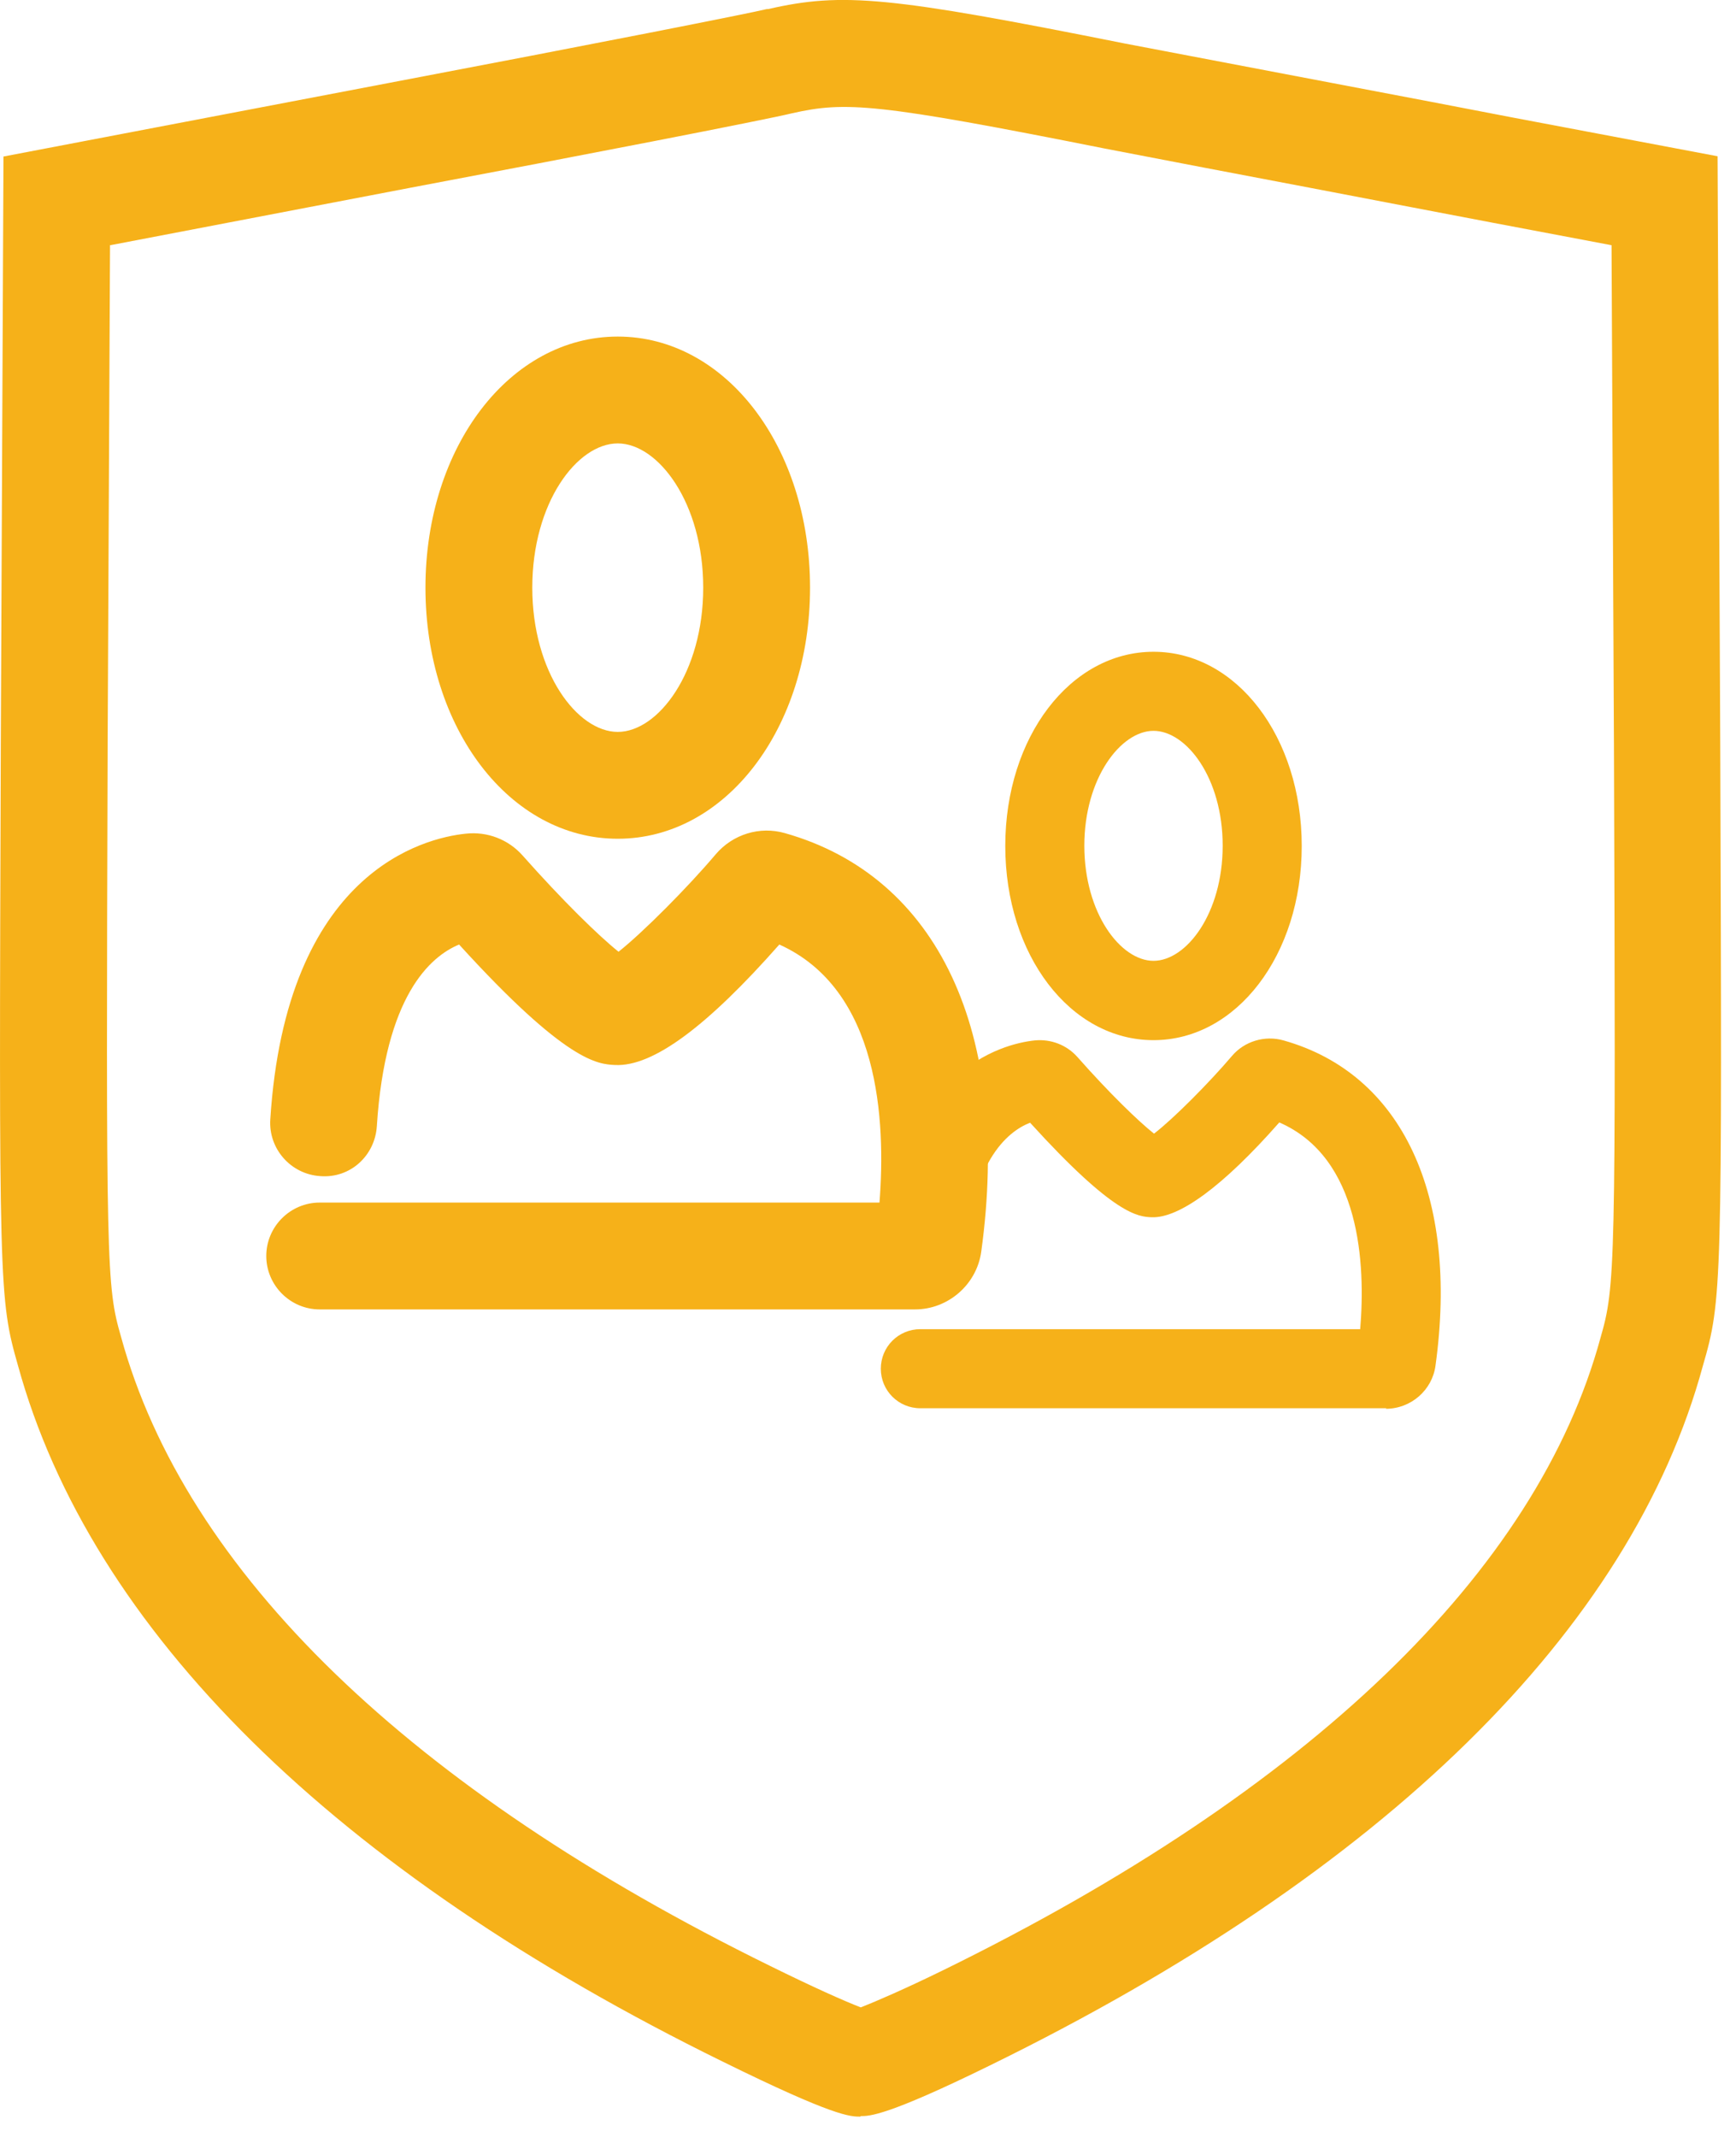 <svg width="65" height="80" viewBox="0 0 65 80" fill="none" xmlns="http://www.w3.org/2000/svg">
<g clip-path="url(#clip0_259_235)">
<path d="M32.22 79.24C31.83 79.24 31.24 79.24 27.06 77.18C12.51 70.04 3.39 61.02 0.67 51.11C-0.04 48.62 -0.04 48.23 0.03 27.91L0.13 5.86L14.59 3.1C22.12 1.67 28.07 0.5 28.71 0.34H28.76C31.56 -0.3 33.31 -0.13 42.12 1.63C44.42 2.07 47.22 2.6 49.84 3.1C52.49 3.6 54.98 4.08 56.64 4.4L64.31 5.85L64.41 27.9C64.48 48.26 64.48 48.65 63.76 51.13C61.08 61.01 51.84 70.09 37.05 77.33C33.2 79.22 32.56 79.22 32.22 79.22V79.24ZM4.12 9.17L4.03 27.93C3.97 47.51 3.98 48.13 4.53 50.04C6.94 58.84 15.34 66.97 28.84 73.6C30.44 74.39 31.63 74.92 32.23 75.15C32.79 74.93 33.88 74.46 35.31 73.76C49.04 67.03 57.55 58.84 59.93 50.07C60.48 48.16 60.5 47.54 60.43 27.93L60.34 9.18L55.9 8.34C54.23 8.02 51.75 7.55 49.1 7.04C46.47 6.54 43.68 6.01 41.36 5.56C32.82 3.86 31.66 3.79 29.66 4.24C28.64 4.49 21.62 5.85 15.36 7.03L4.13 9.18L4.12 9.17Z" fill="#F6B119"/>
<path d="M23.13 31.4C19.09 31.4 15.93 27.27 15.93 22C15.93 16.73 19.09 12.6 23.13 12.6C27.17 12.6 30.33 16.73 30.33 22C30.33 27.27 27.17 31.4 23.13 31.4ZM23.13 16.6C21.61 16.6 19.93 18.82 19.93 22C19.93 25.18 21.62 27.4 23.13 27.4C24.64 27.4 26.33 25.18 26.33 22C26.33 18.82 24.64 16.6 23.13 16.6Z" fill="#F6B119"/>
<path d="M34.27 49.02H11.97C10.87 49.02 9.97 48.12 9.97 47.02C9.97 45.92 10.87 45.02 11.97 45.02H32.93C33.17 41.95 32.93 37.05 29.18 35.36C26.48 38.42 24.45 39.94 23.03 39.87C22.39 39.84 21.21 39.78 17.19 35.36C16.1 35.81 14.42 37.3 14.11 42.16C14.04 43.26 13.12 44.12 11.99 44.03C10.89 43.96 10.05 43.01 10.12 41.91C10.71 32.64 15.87 31.37 17.44 31.21C18.25 31.12 19.04 31.43 19.57 32.03C21.07 33.72 22.41 35.03 23.16 35.63C24.08 34.9 25.76 33.21 26.8 31.98C27.44 31.23 28.45 30.92 29.39 31.19C35.12 32.81 37.87 38.66 36.74 46.86C36.57 48.09 35.5 49.02 34.26 49.02H34.27Z" fill="#F6B119"/>
<path d="M43.19 38.94C40.07 38.94 37.64 35.75 37.64 31.67C37.64 27.59 40.08 24.4 43.19 24.4C46.3 24.4 48.74 27.59 48.74 31.67C48.74 35.75 46.3 38.94 43.19 38.94ZM43.19 27.36C41.97 27.36 40.6 29.13 40.6 31.66C40.6 34.19 41.96 35.97 43.19 35.97C44.42 35.97 45.78 34.2 45.78 31.66C45.78 29.12 44.42 27.36 43.19 27.36Z" fill="#F6B119"/>
<path d="M51.91 52.72H34.459C33.639 52.72 32.98 52.06 32.98 51.24C32.98 50.42 33.639 49.76 34.459 49.76H50.929C51.13 47.33 50.95 43.35 47.9 42.02C45.779 44.43 44.139 45.61 43.12 45.57C42.62 45.55 41.719 45.5 38.569 42.03C37.7 42.37 36.309 43.52 36.059 47.44C36.01 48.26 35.309 48.87 34.48 48.83C33.66 48.78 33.039 48.07 33.09 47.25C33.55 40.06 37.529 39.08 38.739 38.95C39.349 38.89 39.94 39.12 40.34 39.57C41.55 40.94 42.63 41.98 43.209 42.44C43.929 41.89 45.279 40.53 46.12 39.54C46.59 38.98 47.359 38.75 48.059 38.95C52.499 40.2 54.63 44.75 53.749 51.12C53.63 52.04 52.83 52.74 51.889 52.74L51.91 52.72Z" fill="#F6B119"/>
</g>
<defs>
<clipPath id="clip0_259_235">
<rect width="64.44" height="79.24" fill="white"/>
</clipPath>
</defs>
</svg>
